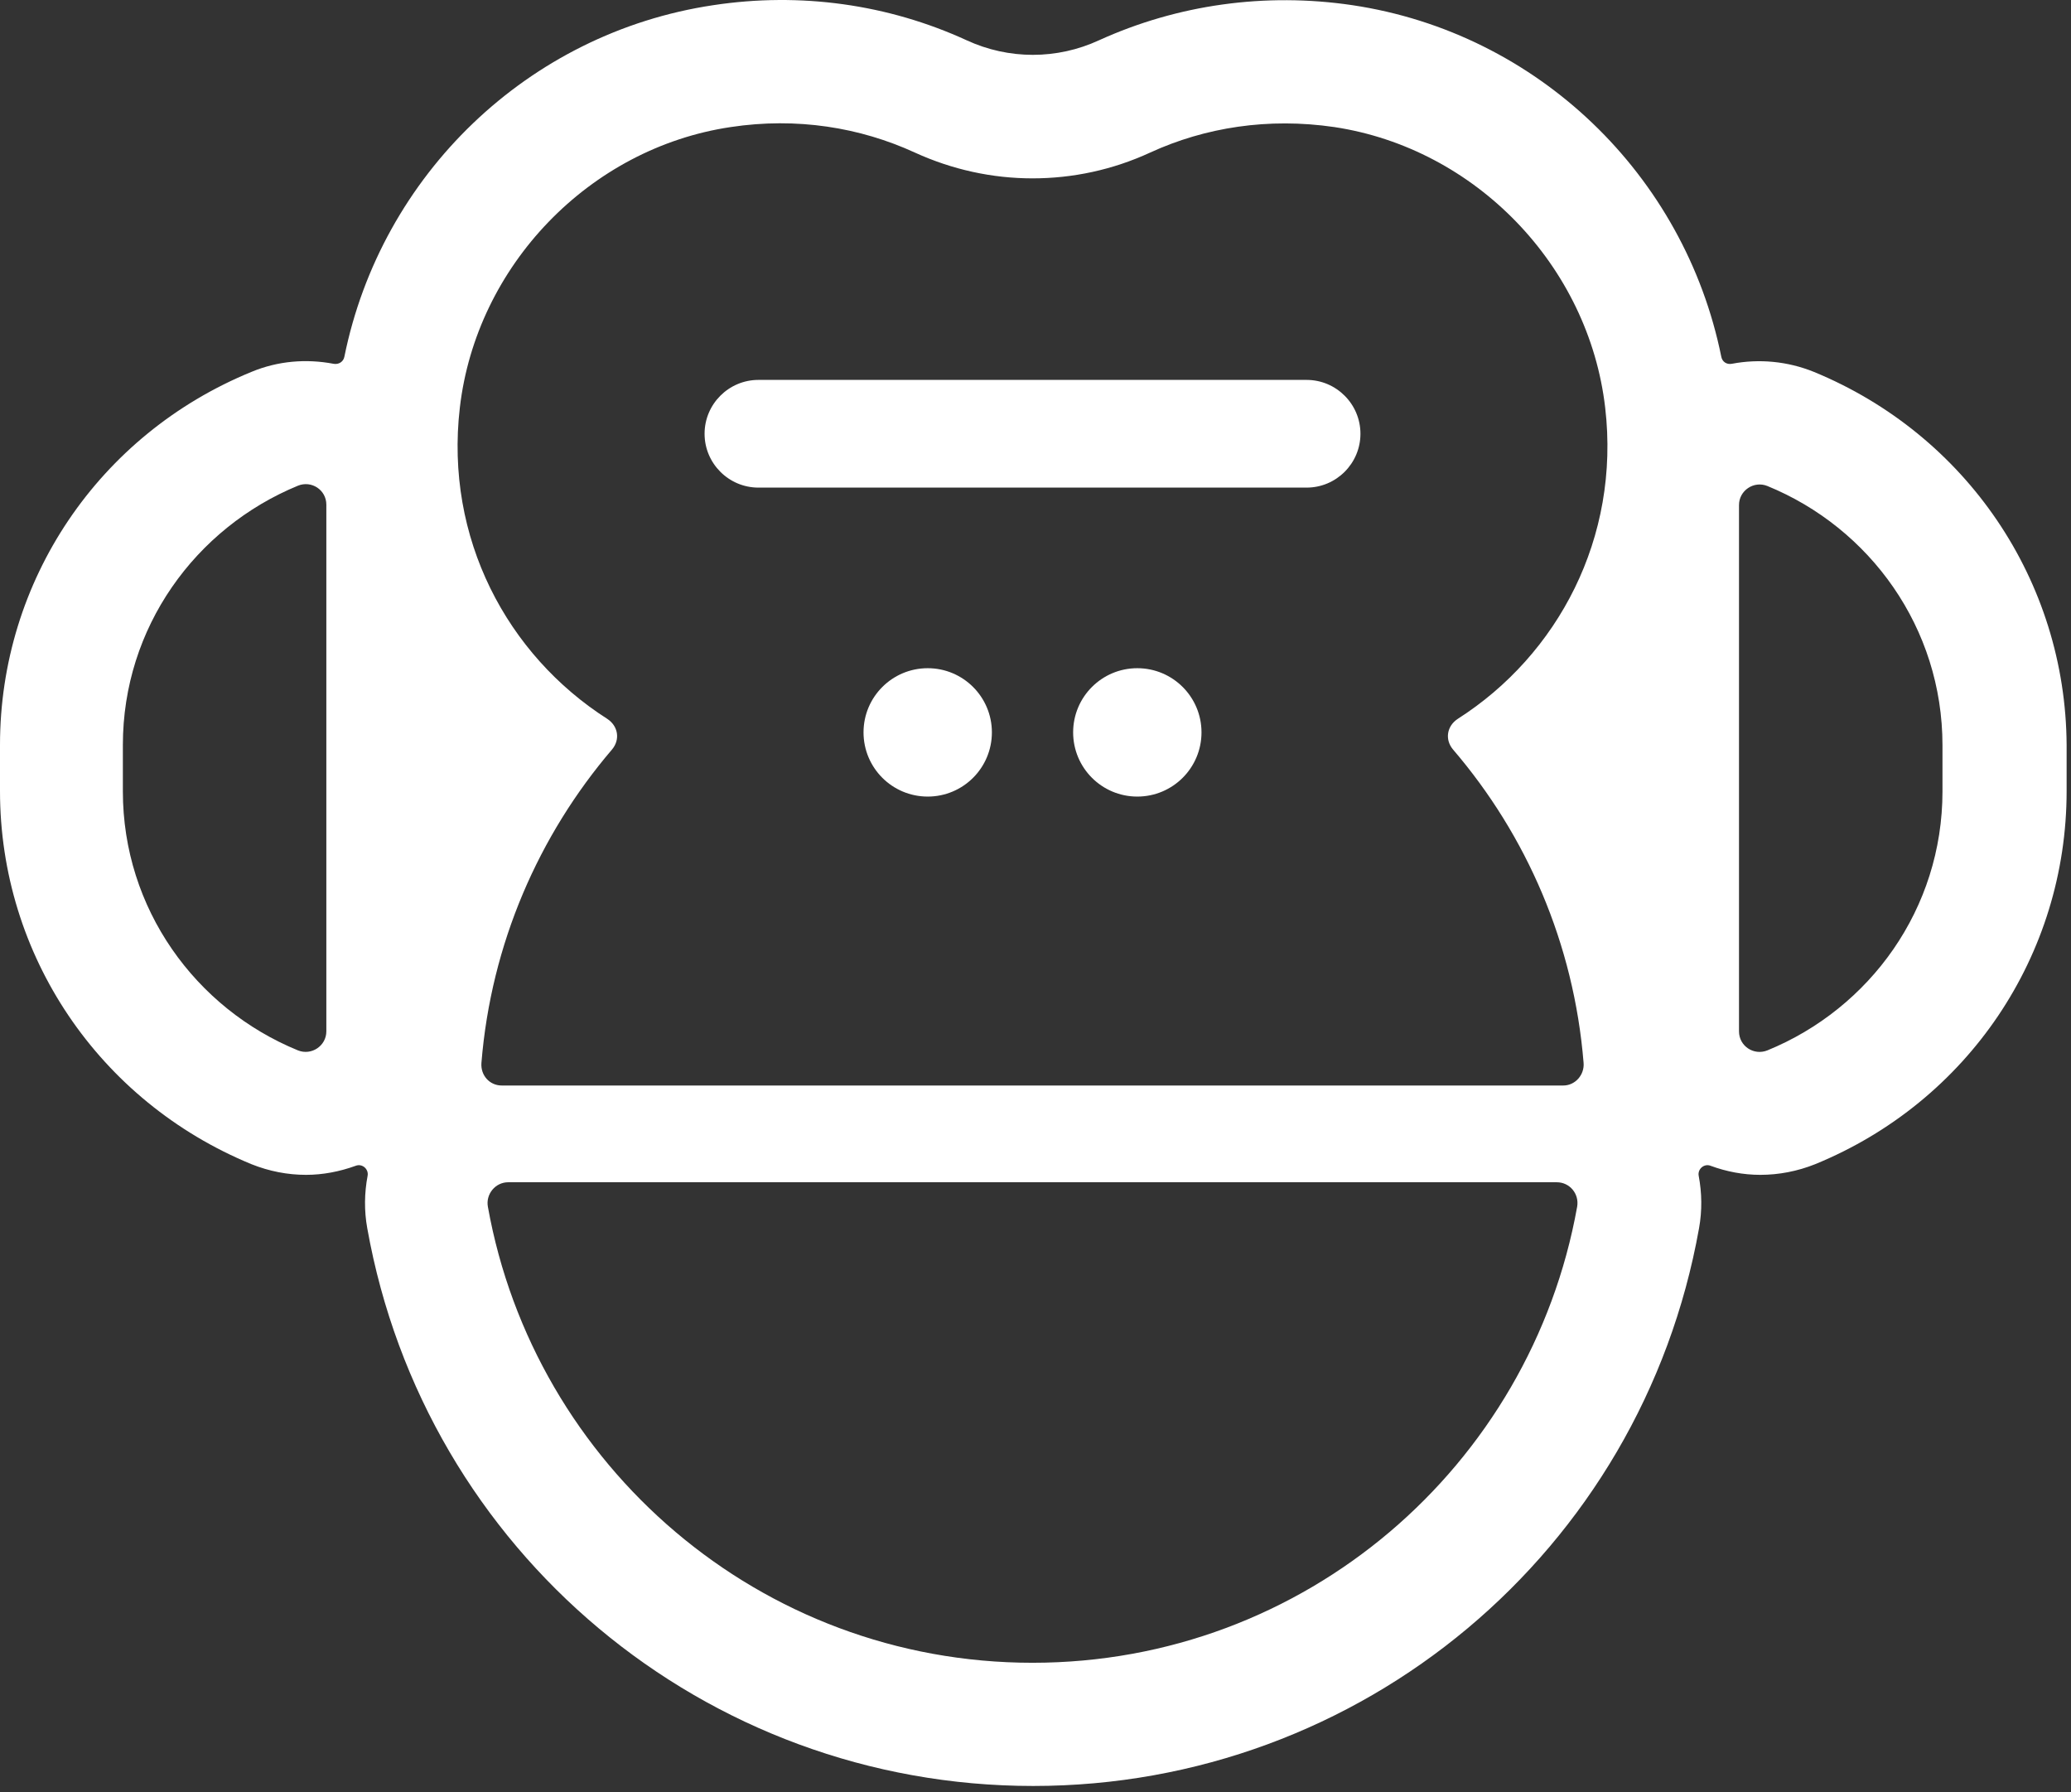 <svg width="52" height="45" viewBox="0 0 52 45" fill="none" xmlns="http://www.w3.org/2000/svg">
<rect x="0" y="0" width="52" height="45" fill="#333333" stroke="none"/>
<path fill-rule="evenodd" clip-rule="evenodd" d="M44.377 26.371C46.952 25.318 48.773 22.816 48.773 19.869V18.711C48.773 15.764 46.952 13.254 44.377 12.202C44.037 12.064 43.664 12.315 43.664 12.68V25.893C43.664 26.265 44.037 26.508 44.377 26.371ZM39.762 26.686C39.519 23.691 38.329 20.97 36.483 18.817C36.272 18.566 36.329 18.226 36.604 18.047C39.114 16.444 40.685 13.505 40.304 10.234C39.891 6.672 37.05 3.725 33.503 3.19C31.843 2.947 30.257 3.198 28.88 3.83C27.933 4.267 26.929 4.478 25.925 4.478C24.913 4.478 23.909 4.259 22.97 3.83C21.593 3.198 20.006 2.939 18.347 3.19C14.8 3.717 11.959 6.672 11.546 10.234C11.165 13.513 12.736 16.444 15.246 18.047C15.521 18.226 15.578 18.566 15.367 18.817C13.529 20.97 12.331 23.691 12.088 26.686C12.064 26.994 12.29 27.253 12.598 27.253H25.925H39.252C39.551 27.253 39.786 26.986 39.762 26.686ZM12.25 30.297C13.416 36.799 19.083 41.746 25.925 41.746C32.767 41.746 38.434 36.807 39.6 30.297C39.657 29.974 39.414 29.682 39.09 29.682H25.925H12.76C12.436 29.682 12.193 29.982 12.25 30.297ZM7.481 26.371C7.821 26.508 8.194 26.257 8.194 25.893V12.671C8.194 12.299 7.821 12.056 7.481 12.194C4.906 13.254 3.085 15.756 3.085 18.703V19.869C3.085 22.808 4.906 25.318 7.481 26.371ZM43.486 9.133C44.166 9.004 44.879 9.068 45.543 9.336C49.38 10.915 51.866 14.59 51.89 18.703V19.861C51.89 23.982 49.413 27.658 45.575 29.229C45.13 29.407 44.66 29.496 44.199 29.496C43.77 29.496 43.349 29.415 42.952 29.269C42.79 29.204 42.62 29.35 42.652 29.52C42.733 29.949 42.741 30.395 42.66 30.84C41.211 38.953 34.183 44.839 25.941 44.839C17.699 44.839 10.671 38.953 9.222 30.84C9.141 30.395 9.149 29.949 9.23 29.52C9.262 29.35 9.092 29.204 8.93 29.269C8.526 29.415 8.105 29.496 7.684 29.496C7.222 29.496 6.761 29.407 6.315 29.229C2.478 27.65 0 23.974 0 19.861V18.703C0 14.582 2.478 10.906 6.315 9.336C6.979 9.06 7.692 9.004 8.372 9.133C8.501 9.158 8.623 9.085 8.647 8.955C9.57 4.397 13.254 0.826 17.909 0.13C20.096 -0.202 22.298 0.106 24.273 1.012C24.799 1.255 25.366 1.377 25.933 1.377C26.5 1.377 27.067 1.255 27.593 1.012C29.568 0.114 31.771 -0.194 33.957 0.13C38.612 0.826 42.296 4.397 43.219 8.955C43.243 9.085 43.357 9.158 43.486 9.133ZM17.691 10.89C17.691 10.145 18.298 9.538 19.043 9.538H32.807C33.552 9.538 34.159 10.145 34.159 10.89C34.159 11.635 33.552 12.242 32.807 12.242H19.043C18.298 12.242 17.691 11.635 17.691 10.89ZM26.945 18.387C26.945 17.497 27.666 16.776 28.556 16.776C29.447 16.776 30.168 17.497 30.168 18.387C30.168 19.278 29.447 19.999 28.556 19.999C27.666 19.999 26.945 19.278 26.945 18.387ZM23.294 16.776C22.403 16.776 21.682 17.497 21.682 18.387C21.682 19.278 22.403 19.999 23.294 19.999C24.184 19.999 24.905 19.278 24.905 18.387C24.905 17.497 24.184 16.776 23.294 16.776Z" fill="white"/>
</svg>
